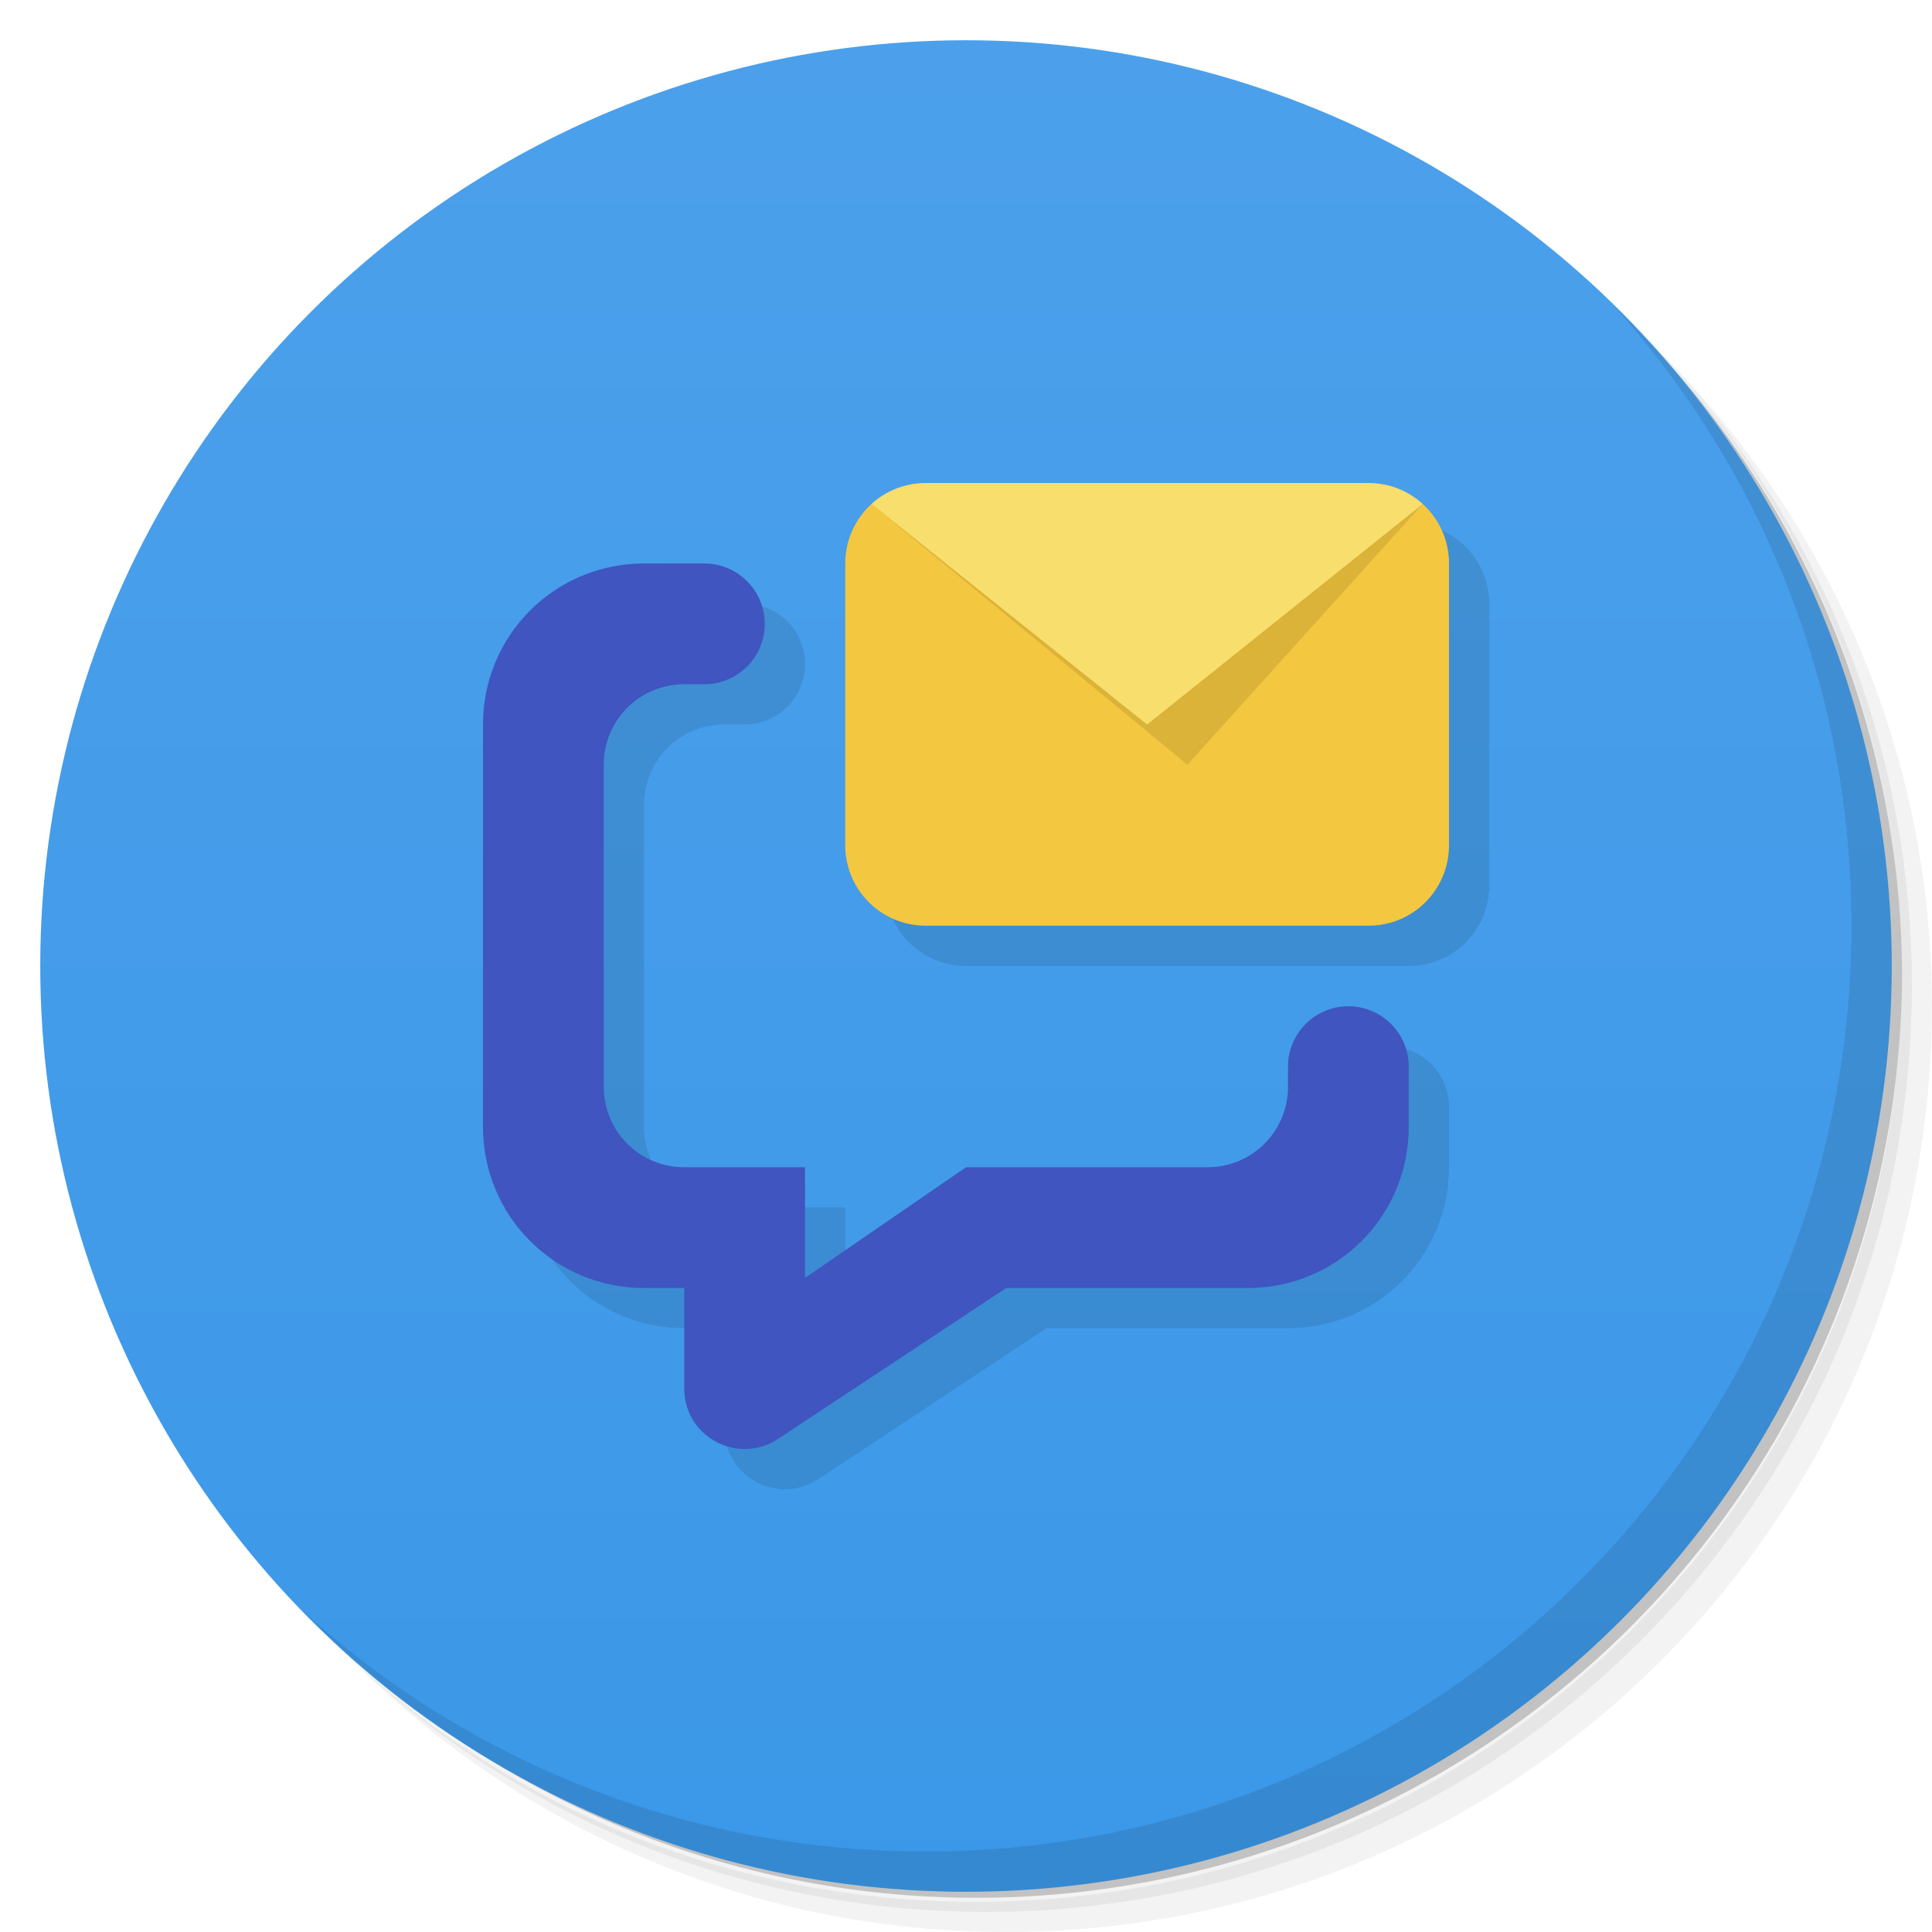 <svg version="1.1" viewBox="0 0 48 48" xmlns="http://www.w3.org/2000/svg">
 <defs>
  <linearGradient id="bg" x2="0" y1="1" y2="47" gradientUnits="userSpaceOnUse">
   <stop style="stop-color:#4ca0eb" offset="0"/>
   <stop style="stop-color:#3b98e8" offset="1"/>
  </linearGradient>
 </defs>
 <path d="m36.31 5c5.859 4.062 9.688 10.831 9.688 18.5 0 12.426-10.07 22.5-22.5 22.5-7.669 0-14.438-3.828-18.5-9.688 1.037 1.822 2.306 3.499 3.781 4.969 4.085 3.712 9.514 5.969 15.469 5.969 12.703 0 23-10.298 23-23 0-5.954-2.256-11.384-5.969-15.469-1.469-1.475-3.147-2.744-4.969-3.781zm4.969 3.781c3.854 4.113 6.219 9.637 6.219 15.719 0 12.703-10.297 23-23 23-6.081 0-11.606-2.364-15.719-6.219 4.16 4.144 9.883 6.719 16.219 6.719 12.703 0 23-10.298 23-23 0-6.335-2.575-12.06-6.719-16.219z" style="opacity:.05"/>
 <path d="m41.28 8.781c3.712 4.085 5.969 9.514 5.969 15.469 0 12.703-10.297 23-23 23-5.954 0-11.384-2.256-15.469-5.969 4.113 3.854 9.637 6.219 15.719 6.219 12.703 0 23-10.298 23-23 0-6.081-2.364-11.606-6.219-15.719z" style="opacity:.1"/>
 <path d="m31.25 2.375c8.615 3.154 14.75 11.417 14.75 21.13 0 12.426-10.07 22.5-22.5 22.5-9.708 0-17.971-6.135-21.12-14.75a23 23 0 0 0 44.875-7 23 23 0 0 0-16-21.875z" style="opacity:.2"/>
 <circle cx="24" cy="24" r="23" style="fill:url(#bg)"/>
 <path d="m40.03 7.531c3.712 4.084 5.969 9.514 5.969 15.469 0 12.703-10.297 23-23 23-5.954 0-11.384-2.256-15.469-5.969 4.178 4.291 10.01 6.969 16.469 6.969 12.703 0 23-10.298 23-23 0-6.462-2.677-12.291-6.969-16.469z" style="opacity:.1"/>
 <path d="m22 21.999c0 1.108 0.892 2 2 2h11c1.108 0 2-0.892 2-2v-7c0-1.108-0.892-2-2-2zm-9-3v10c0 2.216 1.784 4 4 4l1 2.5c0 1.198 1.333 1.909 2.332 1.248l5.668-3.748h6c2.216 0 4-1.784 4-4v-1.5c0-0.828-0.672-1.5-1.5-1.5l-3.5 4-10 2.001v-2.001h-3c-1.108 0-2-0.892-2-2v-8c0-1.108 0.892-2 2-2h0.5c0.828 0 1.5-0.672 1.5-1.5s-0.672-1.5-1.5-1.5z" style="opacity:.1"/>
 <path d="m16 14c-2.216 0-4 1.784-4 4v10c0 2.216 1.784 4 4 4h1v2.5c0 1.198 1.333 1.909 2.332 1.248l5.668-3.748h6c2.216 0 4-1.784 4-4v-1.5c0-0.828-0.672-1.5-1.5-1.5s-1.5 0.672-1.5 1.5v0.5c0 1.108-0.892 2-2 2h-6l-4 2.75v-2.75h-3c-1.108 0-2-0.892-2-2v-8c0-1.108 0.892-2 2-2h0.5c0.828 0 1.5-0.672 1.5-1.5s-0.672-1.5-1.5-1.5z" style="fill:#4055bf"/>
 <path d="m21.652 12.521c-0.401 0.365-0.652 0.891-0.652 1.478v7c0 1.108 0.892 2 2 2h11c1.108 0 2-0.892 2-2v-7c0-0.587-0.252-1.113-0.652-1.478z" style="fill:#f3c73f"/>
 <path d="m21.652 12.521 7.848 6.479 5.848-6.479h-13.695z" style="opacity:.1"/>
 <path d="m23 12c-0.521 0-0.993 0.198-1.348 0.521l6.848 5.479 6.848-5.479c-0.355-0.324-0.827-0.521-1.348-0.521z" style="fill:#f8de6d"/>
</svg>
